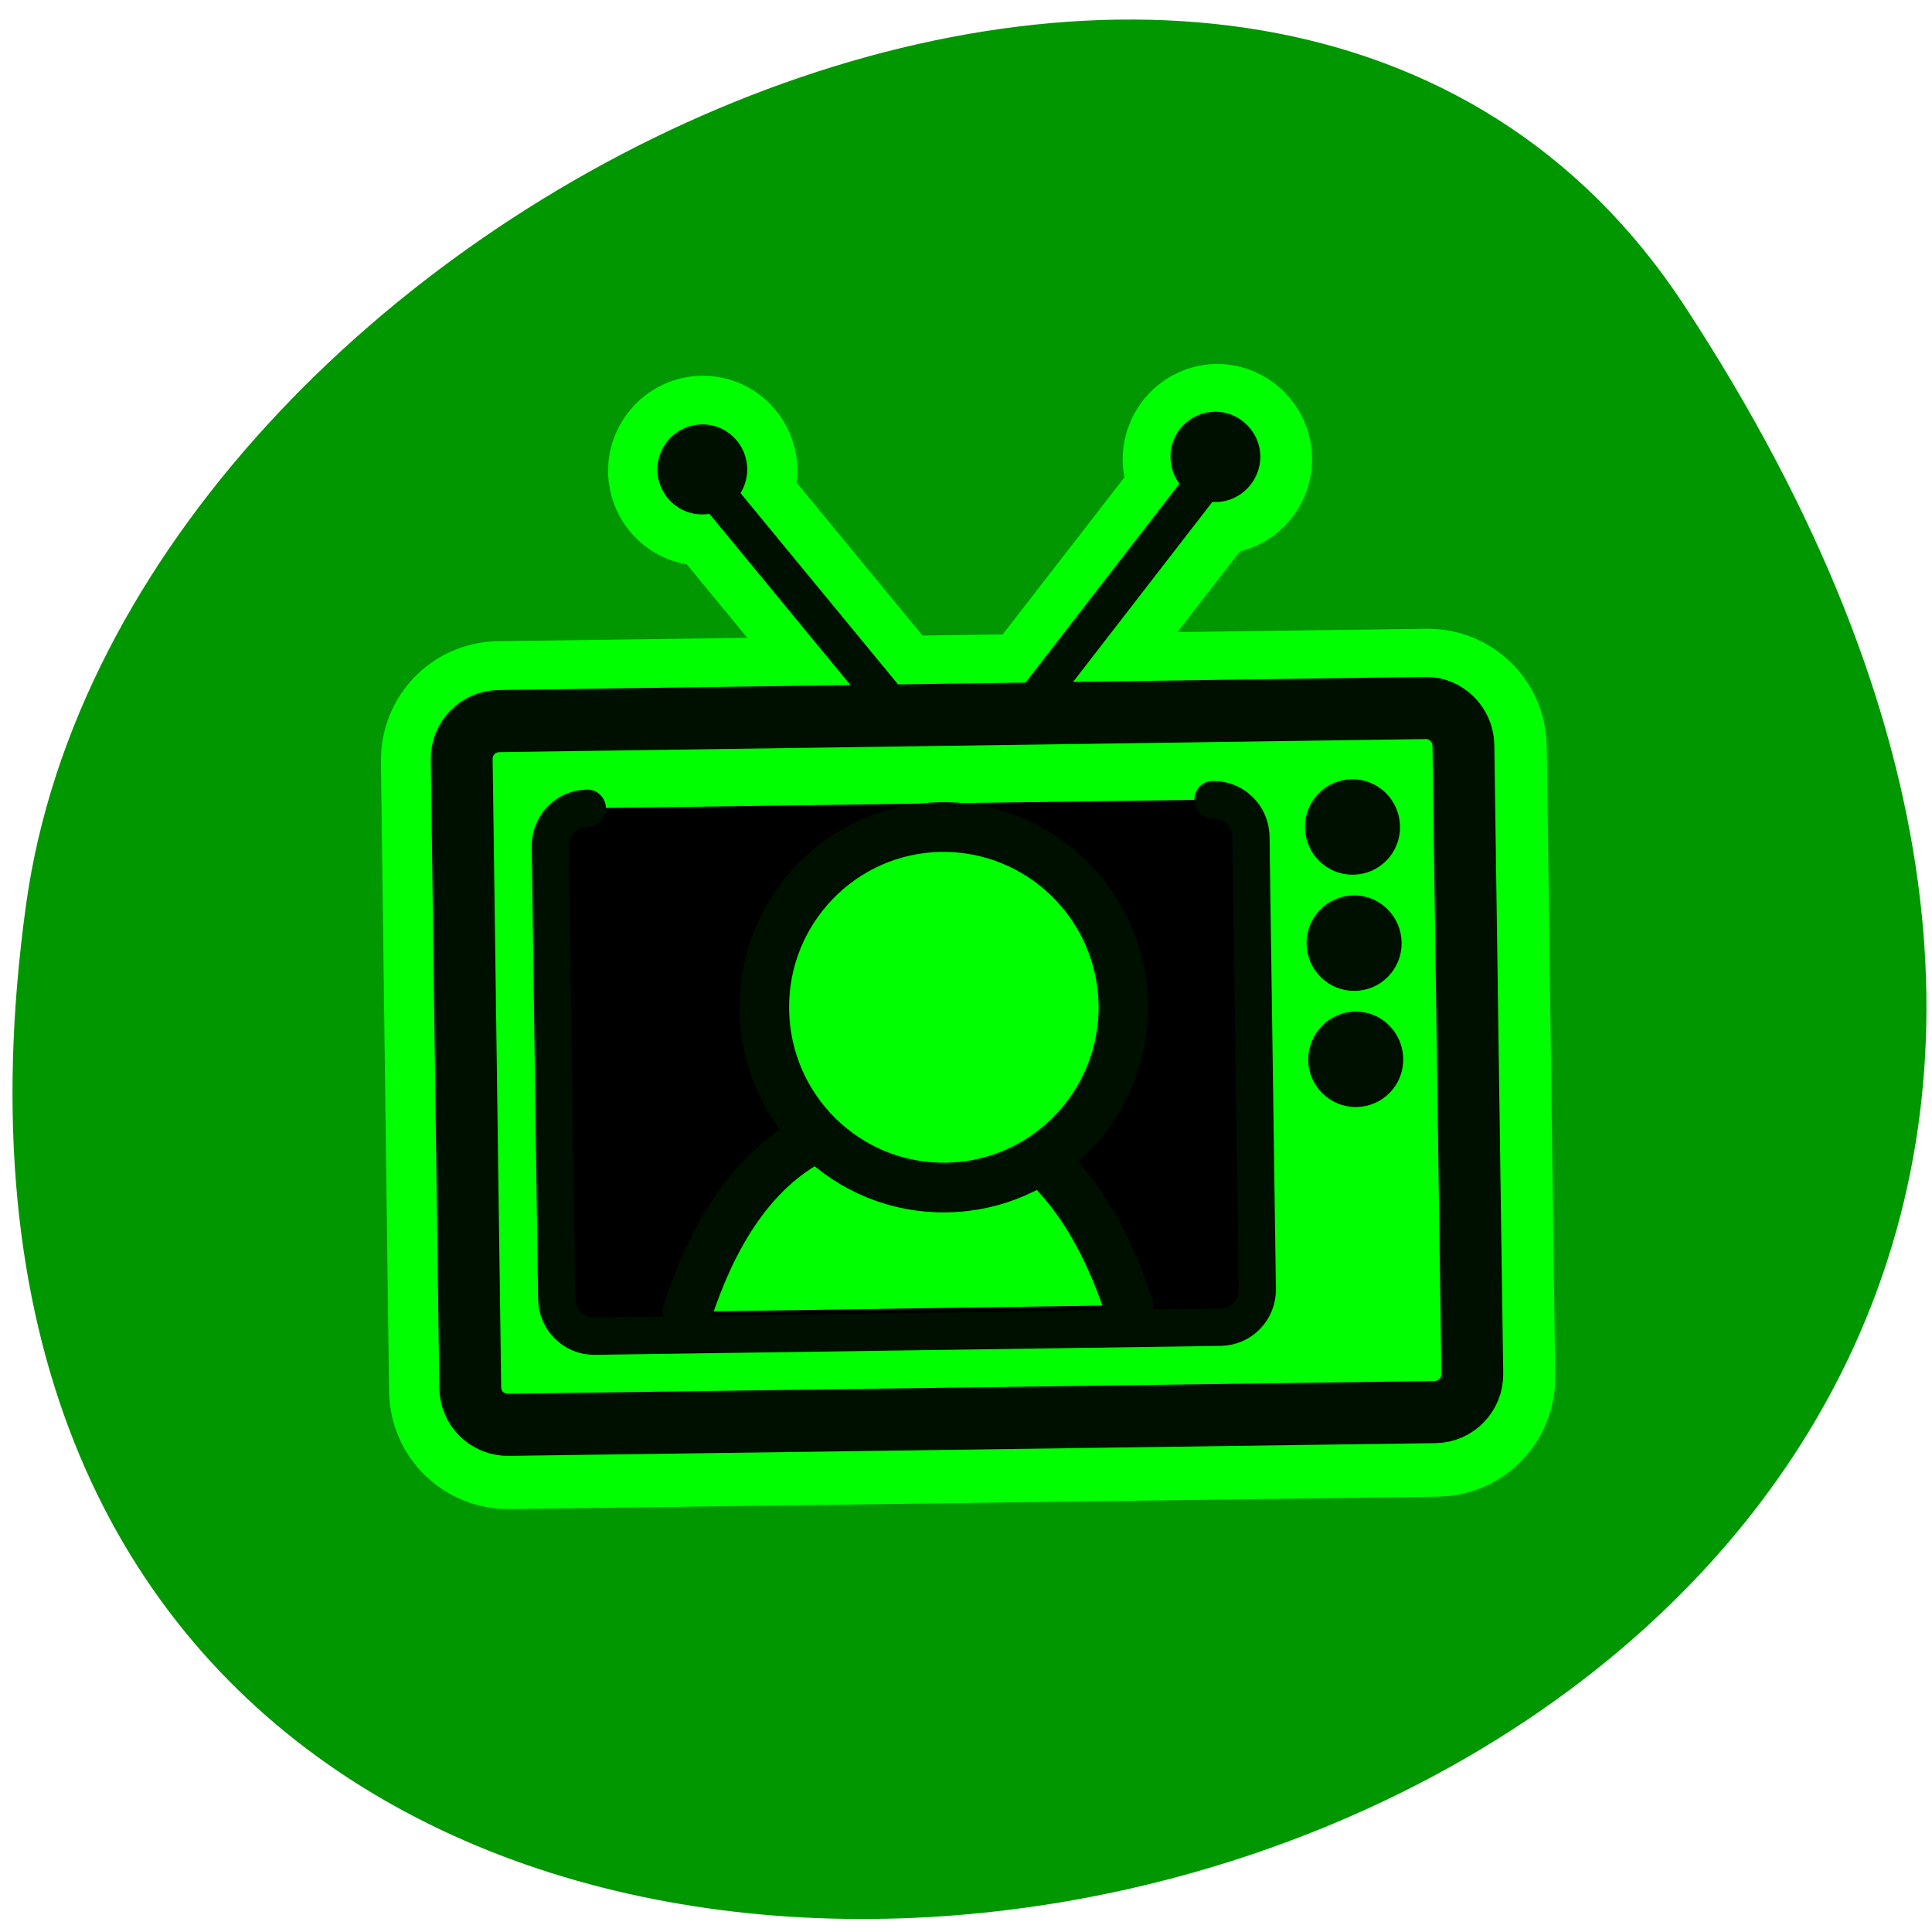 <svg xmlns="http://www.w3.org/2000/svg" viewBox="0 0 22 22"><path d="m 19.18 3.48 c 12.477 19.04 -21.598 26.406 -18.883 6.82 c 1.105 -7.988 14.11 -14.11 18.883 -6.82" fill="#009700"/><g stroke="#0f0" transform="matrix(0.226 -0.003 0.003 0.227 4.133 3.928)"><g stroke-width="6.875"><g fill="none"><path d="m 28.761 21.391 l -11.851 -14.738"/><path d="m 30.69 22.13 l 12.571 -15.717"/></g><g fill="#001000" fill-rule="evenodd" stroke-linejoin="round" stroke-linecap="round"><path d="m 18.367 6.536 c -0.011 0.741 -0.592 1.335 -1.337 1.324 c -0.728 0.006 -1.325 -0.588 -1.331 -1.33 c 0.011 -0.724 0.609 -1.318 1.337 -1.324 c 0.728 -0.006 1.325 0.588 1.331 1.33"/><path d="m 44.3 6.287 c 0.006 0.741 -0.592 1.335 -1.337 1.341 c -0.727 -0.011 -1.325 -0.606 -1.331 -1.33 c 0.011 -0.741 0.609 -1.335 1.337 -1.341 c 0.727 0.011 1.325 0.606 1.331 1.33"/></g></g><path d="m 6.59 19.01 l 46.822 -0.005 c 1.056 0.016 1.893 0.855 1.894 1.907 l 0.007 31.603 c 0.001 1.051 -0.843 1.9 -1.9 1.902 l -46.822 0.005 c -1.056 -0.016 -1.91 -0.856 -1.911 -1.907 l 0.011 -31.603 c -0.001 -1.051 0.843 -1.9 1.9 -1.902" fill="none" stroke-linejoin="round" stroke-linecap="round" stroke-width="8.125"/></g><g stroke="#001000"><g stroke-width="1.975"><g fill="none" transform="matrix(0.214 -0.003 0.003 0.215 4.654 4.155)"><path d="m 27.873 21.44 l -12.48 -15.521"/><path d="m 29.904 22.21 l 13.239 -16.551"/></g><g fill="#001000" fill-rule="evenodd" stroke-linejoin="round" stroke-linecap="round"><path d="m -18.318 6.687 c -0.012 0.78 -0.623 1.406 -1.408 1.394 c -0.766 0.007 -1.395 -0.62 -1.402 -1.4 c 0.012 -0.762 0.623 -1.388 1.408 -1.394 c 0.766 -0.007 1.395 0.62 1.402 1.4" transform="matrix(0.214 -0.003 0.003 0.215 12.198 3.849)"/><path d="m -18.314 6.679 c -0.012 0.78 -0.642 1.406 -1.408 1.413 c -0.766 -0.011 -1.395 -0.638 -1.402 -1.4 c -0.006 -0.78 0.623 -1.406 1.408 -1.413 c 0.766 0.011 1.395 0.638 1.402 1.4" transform="matrix(0.214 -0.003 0.003 0.215 18.04 3.706)"/></g></g><g fill-rule="evenodd" stroke-linejoin="round" stroke-linecap="round"><g transform="matrix(0.214 -0.003 0.003 0.215 4.46 4.294)"><path d="m 5.439 18.295 l 49.31 -0.005 c 1.095 -0.002 1.993 0.901 1.995 2.01 l 0.007 33.28 c 0.001 1.107 -0.906 2 -2 2 l -49.31 -0.013 c -1.113 0.001 -2.01 -0.883 -2.01 -1.99 l 0.011 -33.28 c -0.001 -1.107 0.888 -2 2 -2" fill="#0f0" stroke-width="3.291"/><path d="m 10.09 22.974 c -1.113 0.001 -2 0.896 -2 2 l 0.002 23.954 c 0.001 1.107 0.882 2.01 1.995 2.01 l 33.29 -0.009 c 1.113 -0.001 2 -0.877 2 -2 l -0.002 -23.954 c -0.001 -1.107 -0.9 -1.992 -1.995 -1.99" stroke-width="1.975"/></g><g fill="#0f0"><path d="m 40.11 53.653 c -1.236 -3.863 -3.259 -7.601 -6.563 -9.641 c -3.313 -0.147 -7.514 0.005 -11.555 0.003 c -3.58 1.898 -5.756 5.69 -7.11 9.632" transform="matrix(0.199 -0.003 0.003 0.2 4.707 4.252)" stroke-width="2.831"/><path d="m 38.46 33.779 c -0.007 5.281 -4.286 9.554 -9.558 9.547 c -5.272 0.012 -9.549 -4.281 -9.542 -9.543 c -0.012 -5.263 4.267 -9.554 9.539 -9.548 c 5.272 0.006 9.549 4.281 9.56 9.543" transform="matrix(0.214 -0.003 0.003 0.215 4.46 4.294)" stroke-width="2.633"/></g><g fill="#001000" stroke-width="1.082" transform="matrix(0.214 -0.003 0.003 0.215 4.421 4.296)"><path d="m 52.954 24.532 c 0.001 1.107 -0.887 1.983 -1.982 1.985 c -1.095 0.002 -1.993 -0.883 -1.995 -1.99 c -0.002 -1.089 0.887 -1.983 1.982 -1.985 c 1.113 -0.001 1.993 0.901 1.995 1.99"/><path d="m 52.951 36.836 c 0.001 1.107 -0.887 1.983 -1.982 1.985 c -1.095 0.002 -1.993 -0.883 -1.995 -1.99 c 0.016 -1.089 0.906 -1.983 2 -1.984 c 1.095 -0.002 1.975 0.901 1.977 1.989"/><path d="m 52.952 30.684 c 0.001 1.107 -0.887 1.983 -1.982 1.985 c -1.095 0.002 -1.993 -0.883 -1.995 -1.99 c -0.002 -1.089 0.887 -1.983 2 -1.984 c 1.095 -0.002 1.975 0.901 1.977 1.989"/></g></g></g></svg>
